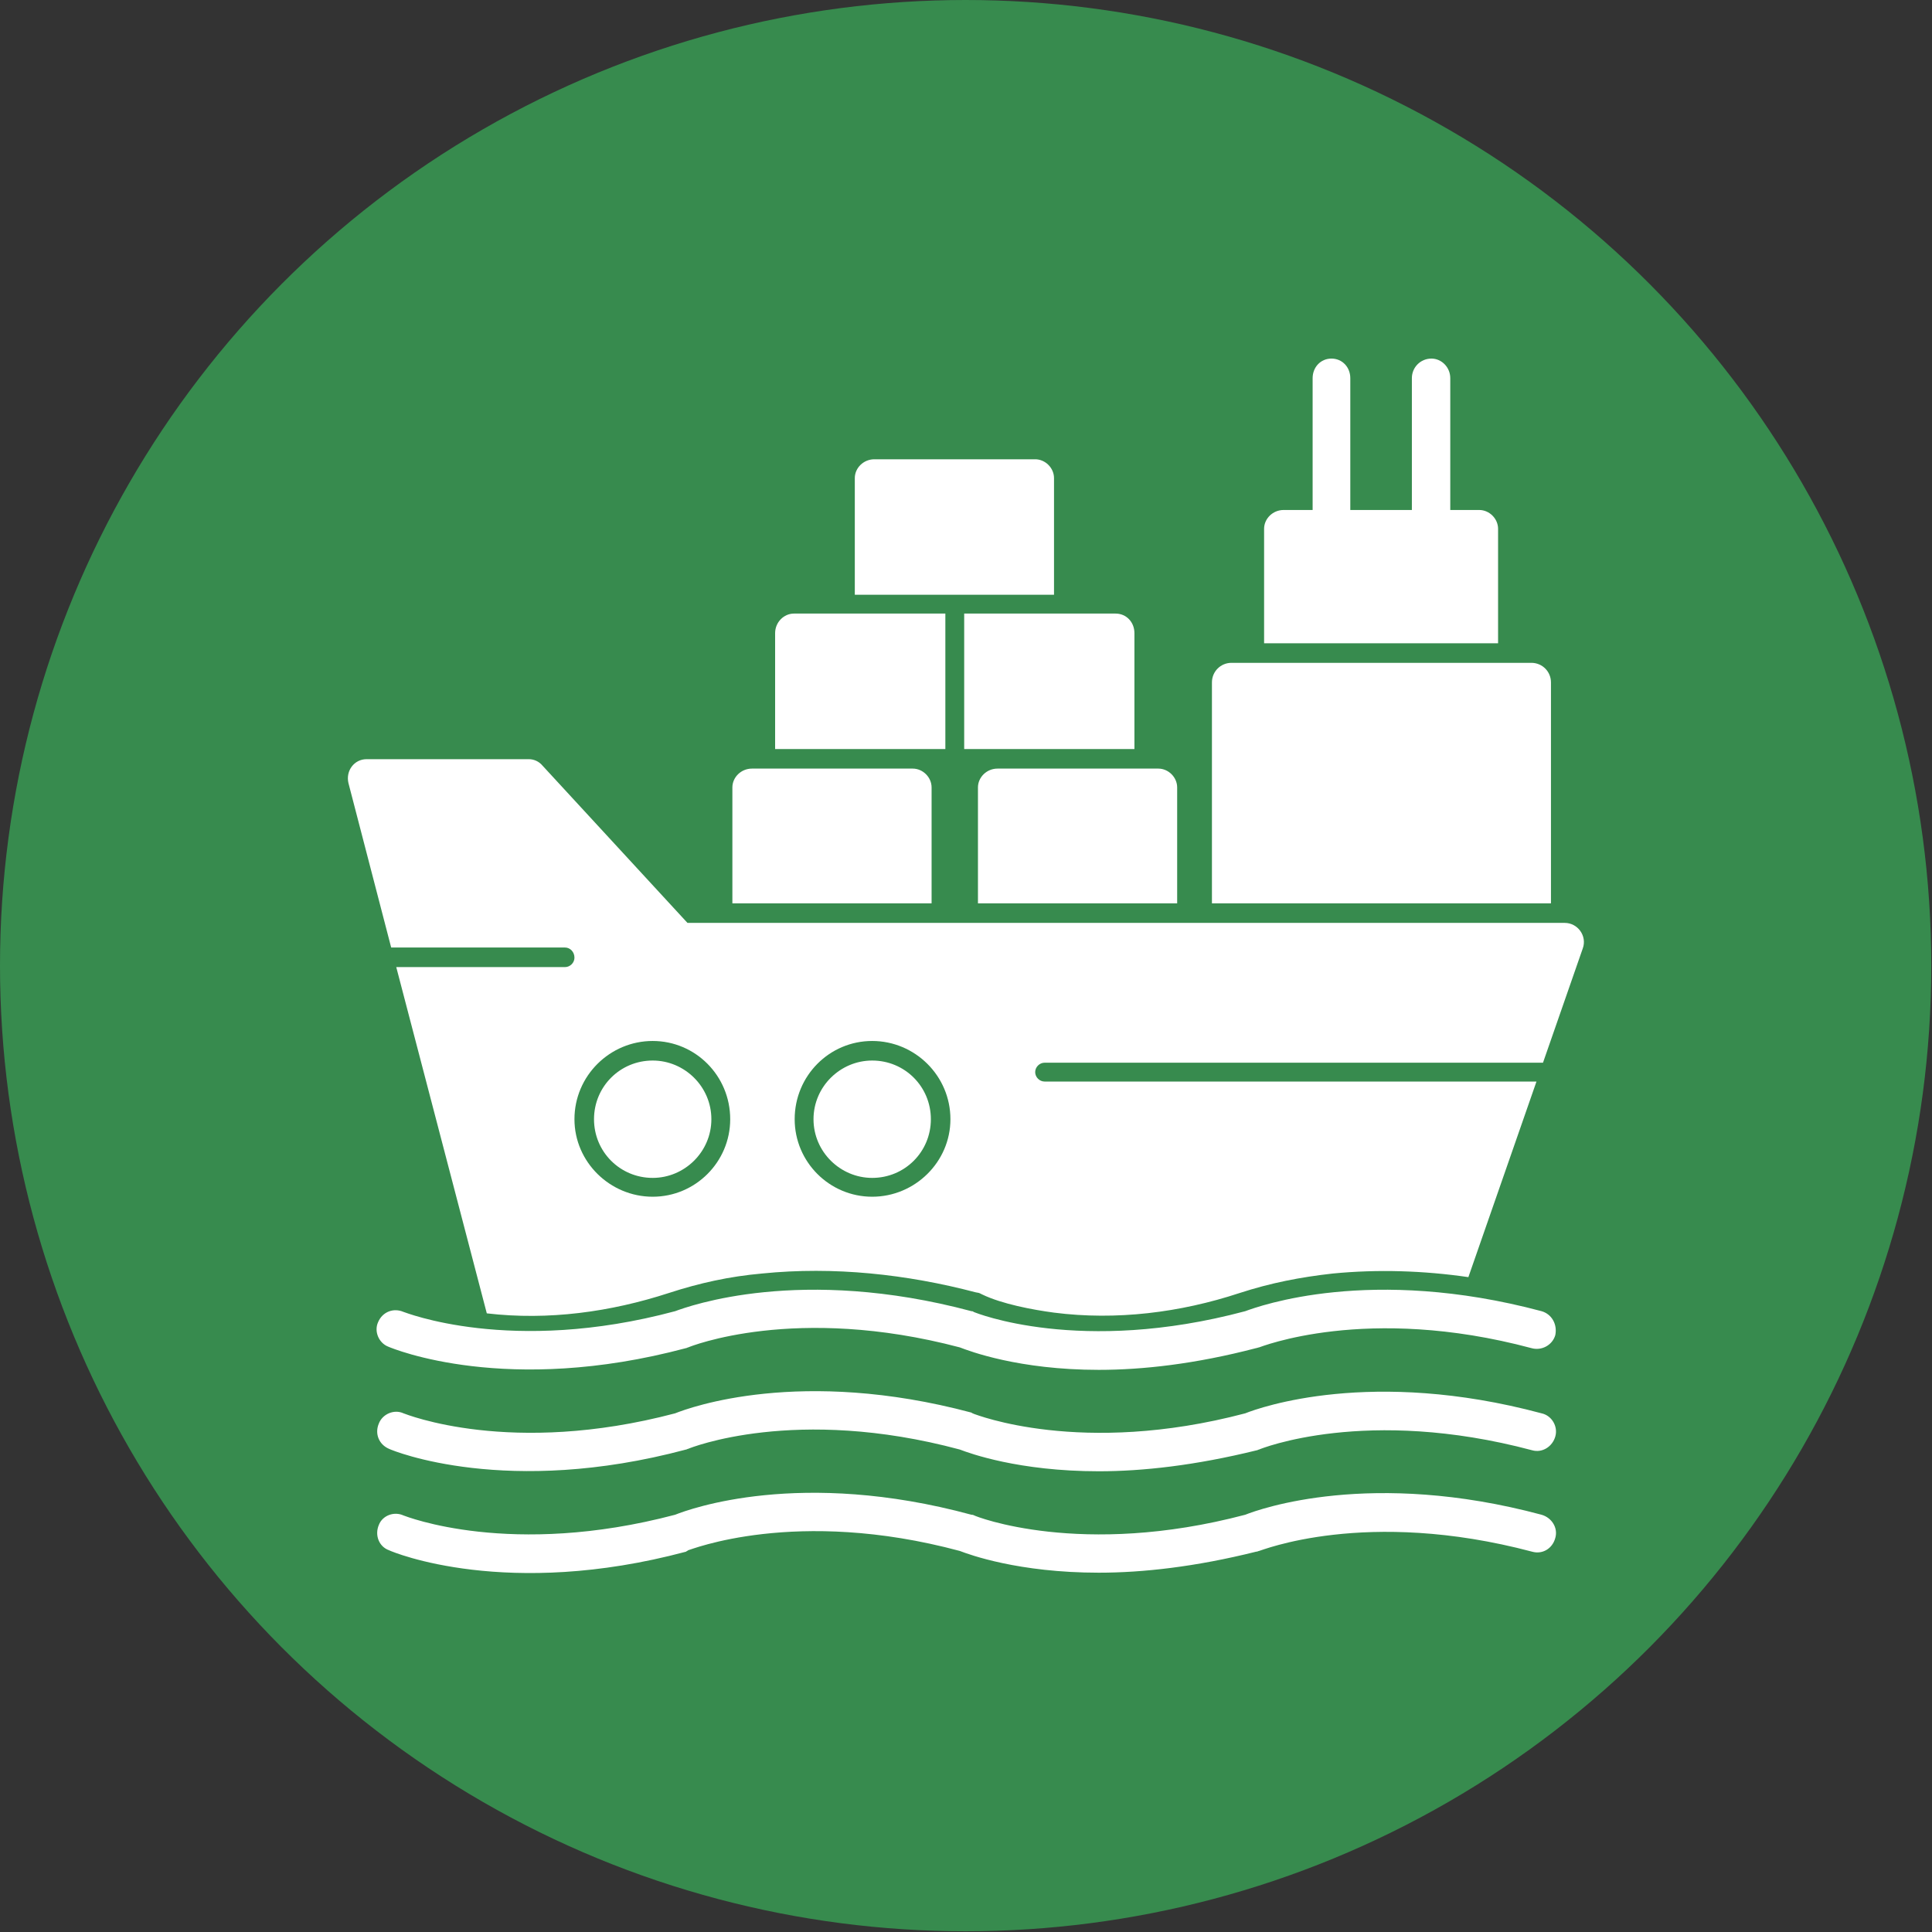 <svg clip-rule="evenodd" fill-rule="evenodd" height="2.667in" image-rendering="optimizeQuality" shape-rendering="geometricPrecision" text-rendering="geometricPrecision" viewBox="0 0 2667 2667" width="2.667in" xmlns="http://www.w3.org/2000/svg"><rect x="0" y="0" width="2667" height="2667" fill="#333333" stroke="none"/><g id="Layer_x0020_1"><circle cx="1333" cy="1333" fill="#378b4e" r="1333"/><path d="m672 1813-125-478h233c7 0 13-6 13-13 0-8-6-14-13-14h-240l-59-227c-4-17 8-33 25-33h224c7 0 14 3 19 9l200 217h1211c18 0 31 18 25 35l-55 158h-688c-7 0-13 6-13 13s6 13 13 13h679l-94 270c-62-9-125-11-187-5-45 5-86 13-129 27-82 27-170 38-256 27-30-4-72-12-99-25-6-3-4-2-9-3-95-25-196-36-295-26-45 4-86 13-129 27-80 26-166 38-251 28zm845 358c-111 0-179-25-192-30-227-61-373-1-375-1-1 1-2 1-3 2-247 66-404 1-410-2-14-5-20-21-14-35 5-13 21-19 34-13 3 1 148 59 375-1 20-8 173-64 409 0 1 0 2 0 4 1 1 1 147 59 374-1 20-8 174-63 409 0 14 4 23 18 19 32-4 15-18 23-32 19-230-61-375-1-377-1-1 0-2 1-4 1-84 21-157 29-217 29zm0-140c-111 0-179-25-192-30-227-61-373-2-375-1-1 0-2 1-3 1-247 66-404 2-410-1-14-6-20-21-14-35 5-13 21-20 34-14 3 1 148 60 375 0 20-8 173-64 409-1 1 1 2 1 4 2 1 0 147 59 374-1 20-8 174-63 409 0 14 3 23 18 19 32s-18 23-32 19c-229-61-375-2-377-1-1 0-2 1-3 1-85 21-158 29-218 29zm0-140c-111 0-179-26-192-31-227-60-373-1-375 0-1 0-2 1-3 1-247 66-404 1-411-2-13-5-20-21-14-34 6-14 21-20 35-14 1 0 148 60 375-1 19-7 173-63 409 0 1 0 2 0 3 1 2 1 147 60 375-1 19-7 173-63 409 0 14 4 22 18 19 33-4 14-19 22-33 18-228-61-375-1-376-1s-3 1-4 1c-84 22-157 30-217 30zm-337-1070v-161c0-14 12-26 27-26h222c14 0 26 12 26 26v161zm40 213h-150v-160c0-15 12-27 26-27h209v187zm111-187h209c15 0 26 12 26 27v160h-113-122zm19 400v-160c0-14 12-26 27-26h222c14 0 26 12 26 26v160zm-339 0v-160c0-14 12-26 27-26h222c14 0 26 12 26 26v160zm938-543v-182c0-15 12-27 27-27 14 0 26 12 26 27v182h40c14 0 26 12 26 26v158h-323v-158c0-14 12-26 27-26h40v-182c0-15 11-27 26-27s26 12 26 27v182zm-276 543v-305c0-15 12-27 27-27h414c15 0 27 12 27 27v305zm-469 405c59 0 108-48 108-107 0-60-49-108-108-108s-107 48-107 108c0 59 48 107 107 107zm0-188c45 0 81 36 81 81s-36 81-81 81c-44 0-81-36-81-81s37-81 81-81zm-303 188c59 0 107-48 107-107 0-60-48-108-107-108s-108 48-108 108c0 59 49 107 108 107zm0-188c44 0 81 36 81 81s-37 81-81 81c-45 0-81-36-81-81s36-81 81-81z" fill="#fff"/></g></svg>